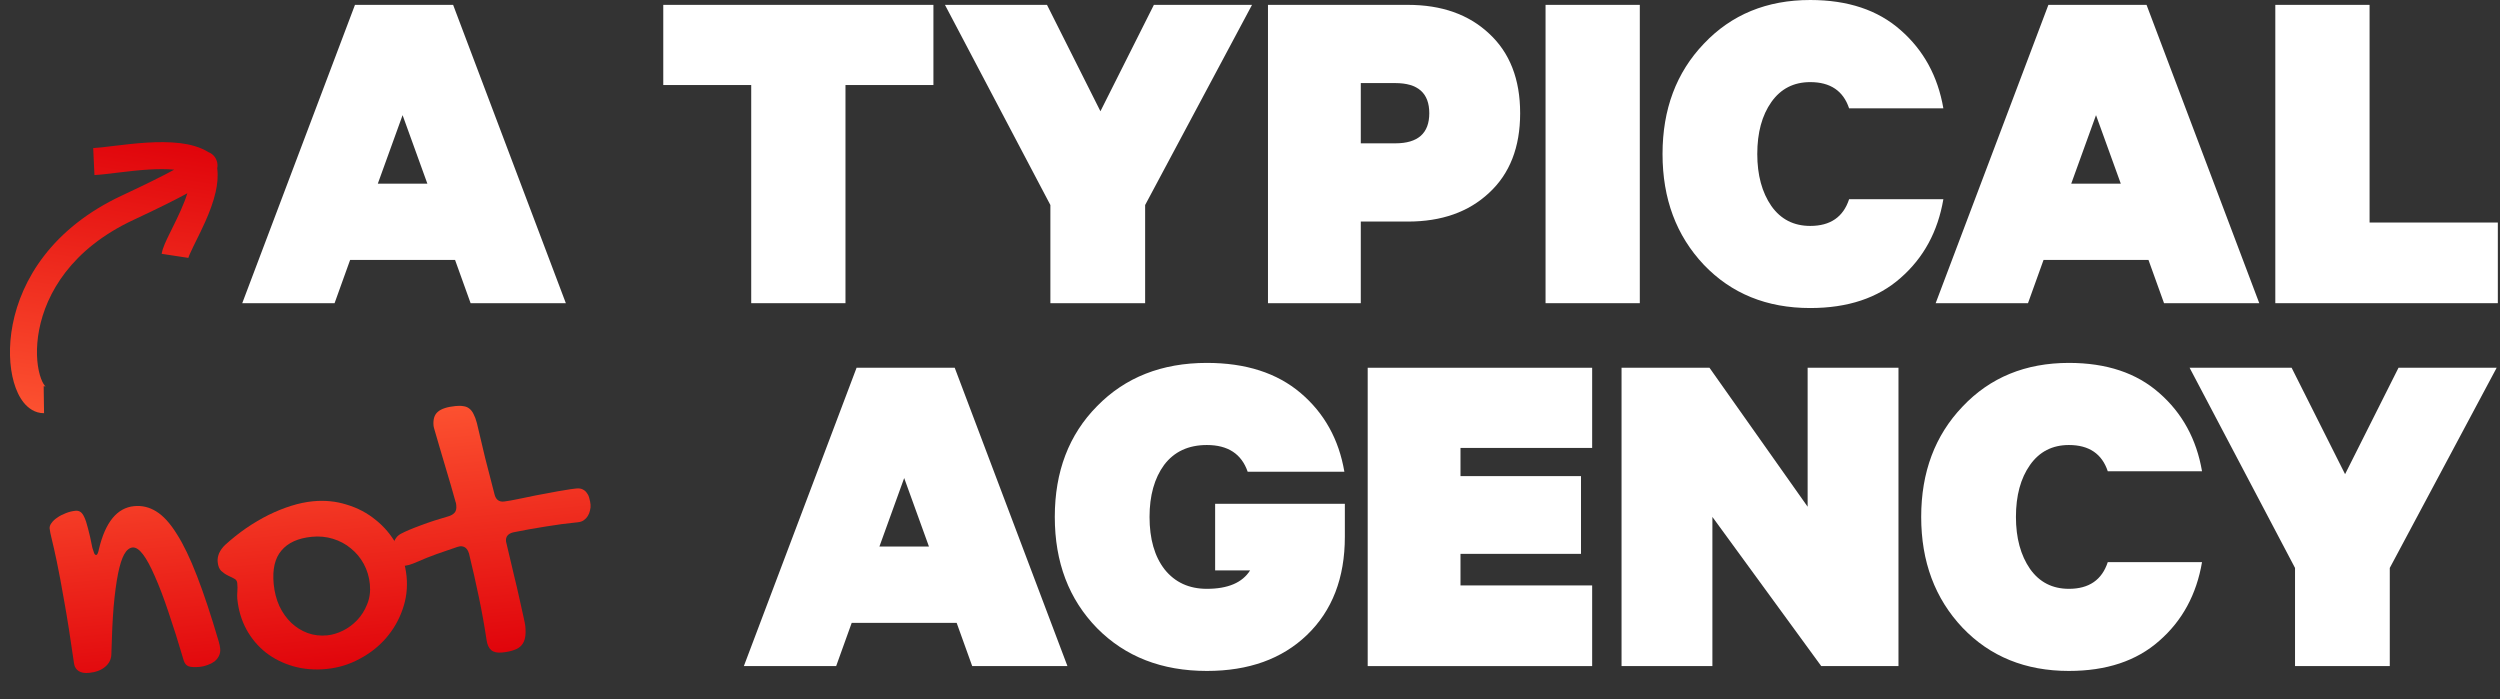 <svg width="168" height="47" viewBox="0 0 168 47" fill="none" xmlns="http://www.w3.org/2000/svg">
<rect x="0" y="0" width="168" height="47" fill="#333333" stroke="none"/>
<path d="M23.854 0.327H30.45L38.025 20.374H31.625L30.58 17.468H23.528L22.483 20.374H16.279L23.854 0.327ZM27.054 7.738L25.389 12.342H28.719L27.054 7.738Z" fill="white"/>
<path d="M44.572 5.714V0.327H62.726V5.714H56.816V20.374H50.482V5.714H44.572Z" fill="white"/>
<path d="M73.949 7.477L77.541 0.327H84.136L76.953 13.778V20.374H70.586V13.778L63.501 0.327H70.358L73.949 7.477Z" fill="white"/>
<path d="M94.612 14.889H91.445V20.374H85.208V0.327H94.612C96.875 0.327 98.693 0.969 100.064 2.253C101.457 3.537 102.154 5.322 102.154 7.608C102.154 9.893 101.457 11.678 100.064 12.962C98.693 14.246 96.875 14.889 94.612 14.889ZM93.763 9.632C95.286 9.632 96.048 8.957 96.048 7.608C96.048 6.258 95.286 5.583 93.763 5.583H91.445V9.632H93.763Z" fill="white"/>
<path d="M110.195 0.327V20.374H103.861V0.327H110.195Z" fill="white"/>
<path d="M114.498 17.794C112.647 15.835 111.722 13.354 111.722 10.35C111.722 7.346 112.647 4.876 114.498 2.939C116.348 0.98 118.731 0 121.648 0C124.173 0 126.197 0.675 127.721 2.024C129.266 3.374 130.224 5.126 130.594 7.281H124.26C123.868 6.106 122.998 5.518 121.648 5.518C120.538 5.518 119.667 5.964 119.036 6.857C118.405 7.749 118.089 8.914 118.089 10.35C118.089 11.765 118.405 12.93 119.036 13.844C119.667 14.736 120.538 15.182 121.648 15.182C122.998 15.182 123.868 14.584 124.26 13.387H130.594C130.224 15.563 129.266 17.326 127.721 18.676C126.197 20.026 124.173 20.7 121.648 20.7C118.731 20.7 116.348 19.732 114.498 17.794Z" fill="white"/>
<path d="M137.652 0.327H144.248L151.823 20.374H145.423L144.378 17.468H137.326L136.281 20.374H130.077L137.652 0.327ZM140.852 7.738L139.187 12.342H142.517L140.852 7.738Z" fill="white"/>
<path d="M152.901 20.374V0.327H159.235V14.954H167.854V20.374H152.901Z" fill="white"/>
<path d="M57.562 24.713H64.157L71.732 44.761H65.332L64.287 41.855H57.235L56.19 44.761H49.987L57.562 24.713ZM60.761 32.125L59.096 36.729H62.426L60.761 32.125Z" fill="white"/>
<path d="M84.008 38.329H81.657V33.856H90.374V36.076C90.374 38.84 89.525 41.039 87.828 42.671C86.152 44.282 83.91 45.087 81.102 45.087C78.076 45.087 75.617 44.13 73.723 42.214C71.829 40.277 70.882 37.785 70.882 34.737C70.882 31.69 71.829 29.208 73.723 27.293C75.617 25.356 78.076 24.387 81.102 24.387C83.714 24.387 85.814 25.062 87.403 26.411C88.992 27.761 89.972 29.524 90.342 31.701H83.844C83.431 30.503 82.517 29.905 81.102 29.905C79.861 29.905 78.903 30.351 78.228 31.244C77.576 32.136 77.249 33.301 77.249 34.737C77.249 36.217 77.586 37.393 78.261 38.263C78.958 39.134 79.904 39.569 81.102 39.569C82.517 39.569 83.485 39.156 84.008 38.329Z" fill="white"/>
<path d="M91.909 24.713H106.993V30.101H98.145V31.995H106.243V37.219H98.145V39.341H106.993V44.761H91.909V24.713Z" fill="white"/>
<path d="M127.578 24.713V44.761H122.387L115.073 34.737V44.761H108.968V24.713H114.877L121.473 34.051V24.713H127.578Z" fill="white"/>
<path d="M131.88 42.181C130.03 40.222 129.104 37.741 129.104 34.737C129.104 31.733 130.03 29.263 131.88 27.326C133.73 25.366 136.113 24.387 139.03 24.387C141.555 24.387 143.579 25.062 145.103 26.411C146.649 27.761 147.606 29.513 147.976 31.668H141.642C141.25 30.493 140.38 29.905 139.03 29.905C137.92 29.905 137.049 30.351 136.418 31.244C135.787 32.136 135.471 33.301 135.471 34.737C135.471 36.152 135.787 37.317 136.418 38.231C137.049 39.123 137.92 39.569 139.03 39.569C140.38 39.569 141.25 38.971 141.642 37.774H147.976C147.606 39.95 146.649 41.714 145.103 43.063C143.579 44.413 141.555 45.087 139.03 45.087C136.113 45.087 133.73 44.119 131.88 42.181Z" fill="white"/>
<path d="M157.589 31.864L161.18 24.713H167.776L160.593 38.166V44.761H154.226V38.166L147.141 24.713H153.997L157.589 31.864Z" fill="white"/>
<path d="M3.336 35.521C3.324 35.397 3.366 35.272 3.462 35.146C3.557 35.011 3.687 34.89 3.852 34.782C4.016 34.666 4.203 34.568 4.412 34.489C4.629 34.401 4.849 34.346 5.072 34.324C5.196 34.312 5.303 34.335 5.392 34.393C5.489 34.45 5.581 34.571 5.665 34.754C5.749 34.93 5.833 35.184 5.916 35.519C6.006 35.844 6.102 36.273 6.205 36.805C6.254 36.967 6.296 37.093 6.329 37.181C6.37 37.261 6.416 37.298 6.466 37.293C6.54 37.286 6.602 37.15 6.651 36.887C7.084 35.083 7.87 34.125 9.012 34.013C9.541 33.961 10.037 34.079 10.499 34.368C10.97 34.656 11.428 35.157 11.874 35.873C12.328 36.58 12.784 37.529 13.243 38.72C13.701 39.902 14.188 41.37 14.702 43.123C14.727 43.212 14.748 43.294 14.763 43.367C14.779 43.441 14.79 43.511 14.796 43.577C14.815 43.767 14.786 43.937 14.709 44.087C14.639 44.227 14.538 44.349 14.407 44.454C14.274 44.551 14.123 44.628 13.954 44.687C13.785 44.753 13.614 44.795 13.44 44.812C13.092 44.846 12.837 44.834 12.672 44.775C12.516 44.715 12.407 44.584 12.345 44.381C11.982 43.148 11.637 42.054 11.31 41.101C10.991 40.147 10.687 39.35 10.399 38.711C10.118 38.062 9.854 37.575 9.605 37.248C9.355 36.922 9.123 36.77 8.908 36.791C8.693 36.812 8.504 36.968 8.341 37.26C8.185 37.542 8.048 37.977 7.93 38.565C7.813 39.152 7.714 39.892 7.635 40.785C7.563 41.677 7.513 42.738 7.483 43.969C7.475 44.303 7.335 44.584 7.065 44.811C6.795 45.038 6.437 45.173 5.99 45.217C5.693 45.246 5.459 45.207 5.29 45.098C5.121 44.989 5.017 44.828 4.98 44.615C4.736 42.902 4.515 41.496 4.315 40.397C4.123 39.289 3.957 38.403 3.817 37.741C3.676 37.07 3.564 36.572 3.482 36.246C3.4 35.92 3.352 35.678 3.336 35.521Z" fill="url(#paint0_linear)"/>
<path d="M15.946 40.233C15.932 40.093 15.934 39.934 15.95 39.757C15.966 39.58 15.964 39.388 15.943 39.181C15.93 39.041 15.857 38.939 15.726 38.877C15.602 38.814 15.462 38.744 15.304 38.668C15.146 38.592 14.999 38.489 14.861 38.361C14.731 38.232 14.654 38.035 14.628 37.77C14.609 37.58 14.64 37.385 14.72 37.185C14.809 36.984 14.945 36.795 15.128 36.619C15.581 36.207 16.053 35.831 16.546 35.49C17.046 35.149 17.548 34.854 18.049 34.604C18.559 34.354 19.065 34.15 19.567 33.992C20.069 33.834 20.556 33.732 21.027 33.686C21.821 33.608 22.58 33.684 23.304 33.913C24.035 34.134 24.682 34.475 25.245 34.938C25.816 35.391 26.284 35.946 26.649 36.603C27.021 37.252 27.245 37.964 27.322 38.742C27.396 39.502 27.306 40.242 27.051 40.96C26.803 41.669 26.436 42.306 25.948 42.871C25.461 43.437 24.868 43.904 24.17 44.273C23.48 44.65 22.735 44.877 21.933 44.956C21.147 45.033 20.406 44.972 19.71 44.773C19.015 44.574 18.4 44.267 17.867 43.852C17.332 43.428 16.898 42.912 16.562 42.302C16.226 41.683 16.021 40.994 15.946 40.233ZM21.986 42.696C22.334 42.662 22.686 42.557 23.045 42.38C23.403 42.203 23.722 41.967 24.002 41.672C24.29 41.368 24.514 41.012 24.674 40.604C24.843 40.195 24.903 39.747 24.855 39.259C24.807 38.763 24.67 38.309 24.446 37.897C24.222 37.484 23.933 37.137 23.58 36.854C23.234 36.563 22.833 36.347 22.377 36.208C21.929 36.069 21.453 36.023 20.948 36.073C20.03 36.163 19.351 36.472 18.91 36.999C18.469 37.519 18.296 38.27 18.393 39.254C18.445 39.792 18.573 40.284 18.776 40.732C18.985 41.171 19.252 41.545 19.575 41.856C19.896 42.158 20.261 42.386 20.668 42.538C21.084 42.689 21.523 42.742 21.986 42.696Z" fill="url(#paint1_linear)"/>
<path d="M29.136 28.632C29.093 28.194 29.186 27.876 29.418 27.678C29.648 27.472 30.048 27.341 30.619 27.285C30.826 27.264 31.001 27.268 31.146 27.296C31.298 27.314 31.428 27.368 31.538 27.457C31.655 27.546 31.75 27.67 31.825 27.83C31.906 27.981 31.98 28.178 32.045 28.422C32.22 29.181 32.405 29.965 32.602 30.772C32.806 31.579 33.015 32.389 33.228 33.203C33.314 33.57 33.527 33.737 33.866 33.704C33.957 33.695 34.105 33.672 34.31 33.635C34.523 33.589 34.772 33.54 35.059 33.487C35.346 33.425 35.653 33.362 35.98 33.296C36.316 33.23 36.648 33.168 36.976 33.111C37.312 33.044 37.628 32.988 37.924 32.943C38.228 32.888 38.495 32.849 38.727 32.826C38.909 32.809 39.057 32.831 39.172 32.895C39.286 32.951 39.377 33.034 39.447 33.144C39.523 33.245 39.577 33.365 39.607 33.504C39.645 33.634 39.671 33.769 39.685 33.91C39.697 34.034 39.684 34.164 39.648 34.301C39.62 34.438 39.569 34.564 39.497 34.679C39.432 34.786 39.345 34.878 39.236 34.956C39.127 35.033 38.998 35.079 38.849 35.094C38.13 35.164 37.404 35.26 36.673 35.382C35.949 35.495 35.227 35.624 34.507 35.77C34.14 35.856 33.972 36.06 34.004 36.383C34.006 36.408 34.013 36.44 34.026 36.481C34.037 36.513 34.044 36.542 34.047 36.567C34.216 37.276 34.373 37.941 34.518 38.562C34.67 39.181 34.8 39.736 34.907 40.227C35.02 40.708 35.11 41.113 35.176 41.44C35.249 41.759 35.291 41.972 35.301 42.079C35.33 42.377 35.326 42.628 35.287 42.832C35.25 43.044 35.171 43.219 35.051 43.356C34.931 43.501 34.762 43.61 34.544 43.681C34.335 43.76 34.065 43.816 33.734 43.849C33.42 43.879 33.181 43.828 33.017 43.693C32.854 43.559 32.749 43.34 32.702 43.035C32.557 42.065 32.382 41.092 32.178 40.119C31.973 39.137 31.753 38.161 31.515 37.191C31.406 36.842 31.203 36.683 30.905 36.712C30.88 36.714 30.852 36.721 30.819 36.733C30.787 36.744 30.758 36.751 30.734 36.754C30.232 36.92 29.76 37.083 29.316 37.243C28.873 37.404 28.459 37.57 28.075 37.741C27.859 37.837 27.666 37.91 27.496 37.961C27.324 38.002 27.169 38.03 27.028 38.044C26.838 38.063 26.689 37.994 26.582 37.837C26.474 37.673 26.407 37.462 26.382 37.206C26.373 37.115 26.371 37.011 26.377 36.893C26.381 36.767 26.402 36.644 26.441 36.524C26.47 36.396 26.525 36.277 26.606 36.169C26.678 36.054 26.785 35.956 26.928 35.875C27.261 35.7 27.71 35.51 28.274 35.304C28.838 35.09 29.477 34.882 30.192 34.678C30.353 34.62 30.475 34.542 30.557 34.442C30.646 34.333 30.682 34.183 30.663 33.993C30.659 33.952 30.655 33.91 30.651 33.869C30.646 33.819 30.633 33.77 30.612 33.722C30.405 32.975 30.209 32.297 30.024 31.689C29.846 31.072 29.69 30.544 29.556 30.107C29.429 29.668 29.328 29.323 29.254 29.072C29.179 28.82 29.14 28.674 29.136 28.632Z" fill="url(#paint2_linear)"/>
<path fill-rule="evenodd" clip-rule="evenodd" d="M1.59 27.05C1.88 27.411 2.342 27.774 2.96 27.766L2.935 25.952C3.008 25.951 3.051 25.97 3.065 25.979C3.056 25.972 3.036 25.953 3.005 25.914C2.907 25.792 2.78 25.557 2.675 25.188C2.467 24.459 2.393 23.38 2.633 22.147C3.107 19.715 4.792 16.728 8.968 14.779C10.629 14.004 11.786 13.425 12.59 12.988C12.473 13.361 12.318 13.75 12.144 14.143C11.949 14.582 11.743 14.997 11.551 15.386C11.493 15.502 11.436 15.616 11.382 15.728C11.266 15.963 11.156 16.194 11.069 16.399C10.99 16.589 10.899 16.826 10.864 17.057L12.658 17.33C12.657 17.331 12.658 17.33 12.658 17.328C12.662 17.315 12.68 17.248 12.741 17.103C12.806 16.949 12.897 16.758 13.01 16.526C13.059 16.428 13.111 16.323 13.165 16.212C13.361 15.819 13.59 15.357 13.802 14.879C14.074 14.265 14.339 13.58 14.492 12.9C14.605 12.398 14.668 11.849 14.597 11.31C14.627 11.163 14.629 10.988 14.561 10.797C14.434 10.435 14.155 10.28 13.993 10.217C13.429 9.866 12.751 9.699 12.101 9.619C11.38 9.531 10.6 9.539 9.86 9.585C9.117 9.631 8.383 9.716 7.755 9.793C7.697 9.8 7.641 9.807 7.586 9.813C7.018 9.883 6.575 9.936 6.263 9.951L6.347 11.763C6.731 11.745 7.247 11.682 7.787 11.616C7.849 11.609 7.911 11.601 7.973 11.594C8.601 11.517 9.287 11.438 9.972 11.395C10.592 11.357 11.187 11.351 11.711 11.402C10.978 11.799 9.867 12.357 8.201 13.135C3.488 15.335 1.435 18.811 0.853 21.8C0.565 23.276 0.634 24.647 0.93 25.686C1.077 26.201 1.293 26.68 1.59 27.05ZM3.071 25.983C3.071 25.983 3.069 25.981 3.065 25.979C3.069 25.982 3.071 25.983 3.071 25.983Z" fill="url(#paint3_linear)"/>
<defs>
<linearGradient id="paint0_linear" x1="20.875" y1="28.24" x2="22.514" y2="44.949" gradientUnits="userSpaceOnUse">
<stop stop-color="#FC5130"/>
<stop offset="1" stop-color="#E0040B"/>
</linearGradient>
<linearGradient id="paint1_linear" x1="20.875" y1="28.24" x2="22.514" y2="44.949" gradientUnits="userSpaceOnUse">
<stop stop-color="#FC5130"/>
<stop offset="1" stop-color="#E0040B"/>
</linearGradient>
<linearGradient id="paint2_linear" x1="20.875" y1="28.24" x2="22.514" y2="44.949" gradientUnits="userSpaceOnUse">
<stop stop-color="#FC5130"/>
<stop offset="1" stop-color="#E0040B"/>
</linearGradient>
<linearGradient id="paint3_linear" x1="6.013" y1="28.252" x2="8.929" y2="9.133" gradientUnits="userSpaceOnUse">
<stop stop-color="#FC5130"/>
<stop offset="1" stop-color="#E0040B"/>
</linearGradient>
</defs>
</svg>
